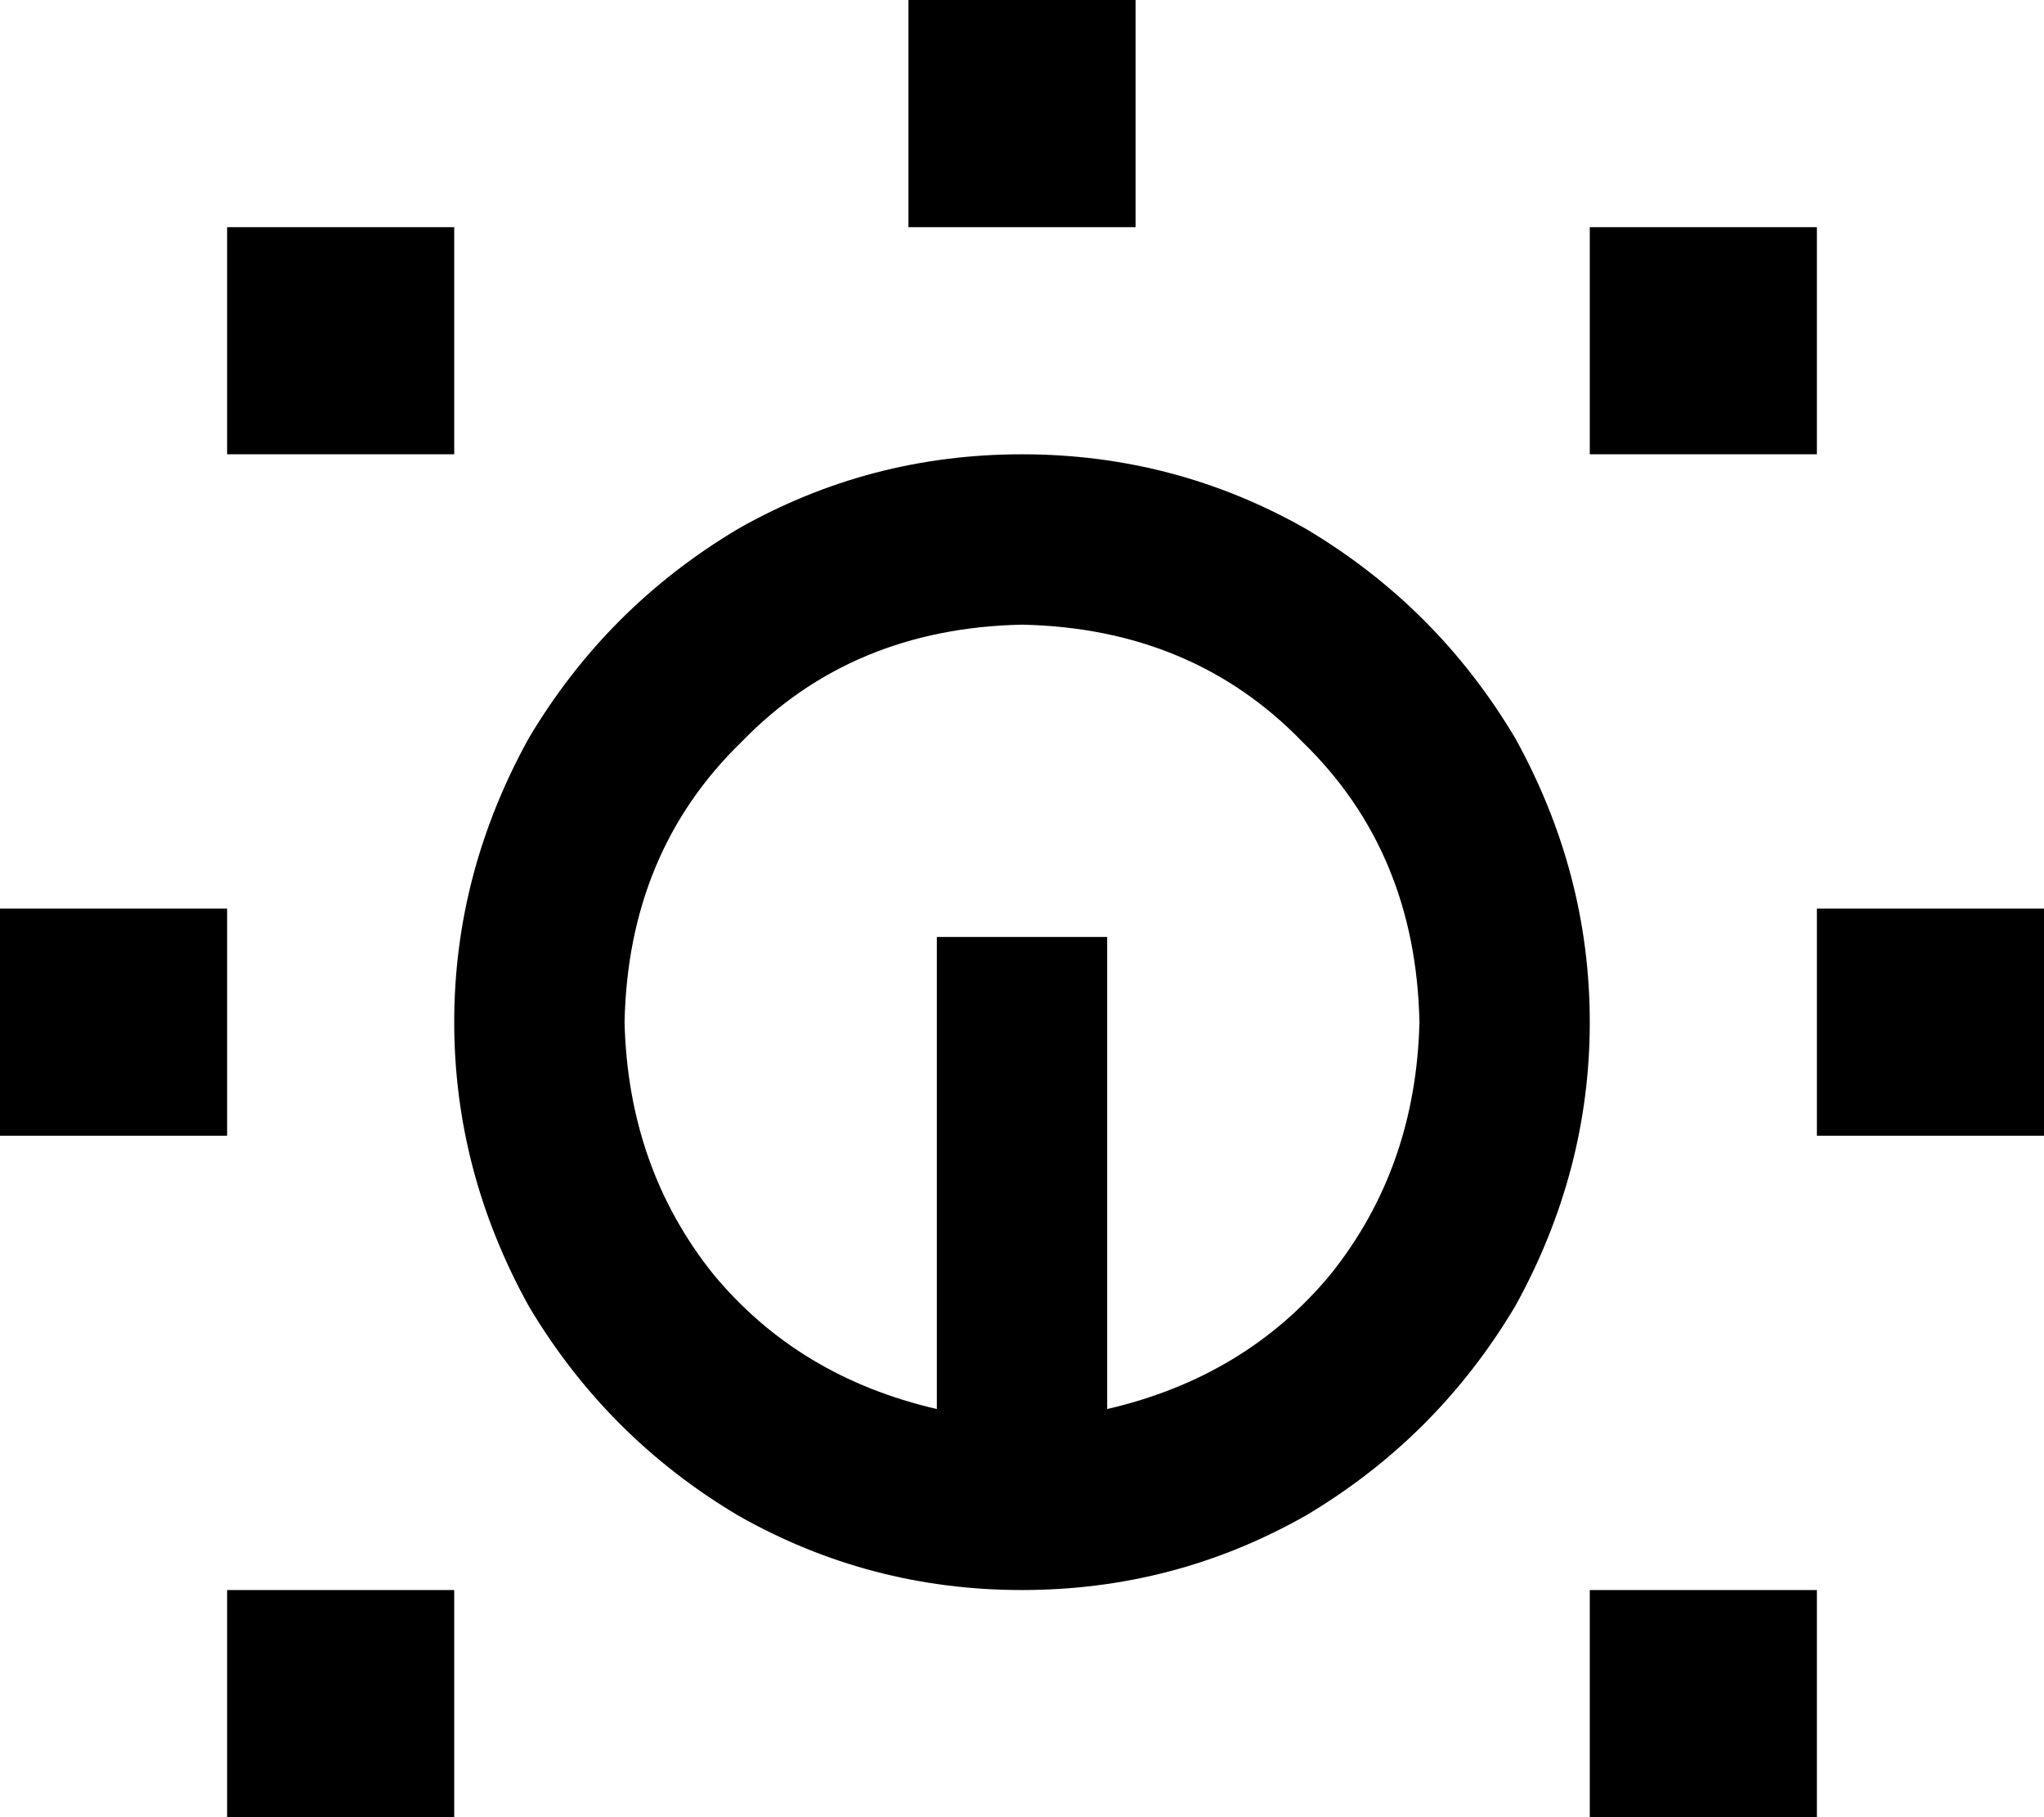 <svg xmlns="http://www.w3.org/2000/svg" viewBox="0 0 576 512">
    <path d="M 320 0 L 256 0 L 256 64 L 320 64 L 320 0 L 320 0 Z M 128 64 L 64 64 L 64 128 L 128 128 L 128 64 L 128 64 Z M 512 64 L 448 64 L 448 128 L 512 128 L 512 64 L 512 64 Z M 512 256 L 512 320 L 576 320 L 576 256 L 512 256 L 512 256 Z M 512 448 L 448 448 L 448 512 L 512 512 L 512 448 L 512 448 Z M 64 448 L 64 512 L 128 512 L 128 448 L 64 448 L 64 448 Z M 0 256 L 0 320 L 64 320 L 64 256 L 0 256 L 0 256 Z M 264 288 L 264 397 Q 225 388 201 359 Q 177 329 176 288 Q 177 240 209 209 Q 240 177 288 176 Q 336 177 367 209 Q 399 240 400 288 Q 399 329 375 359 Q 351 388 312 397 L 312 288 L 312 264 L 264 264 L 264 288 L 264 288 Z M 288 448 Q 331 448 368 427 L 368 427 Q 405 405 427 368 Q 448 330 448 288 Q 448 246 427 208 Q 405 171 368 149 Q 331 128 288 128 Q 245 128 208 149 Q 171 171 149 208 Q 128 246 128 288 Q 128 330 149 368 Q 171 405 208 427 Q 245 448 288 448 L 288 448 Z"/>
</svg>
